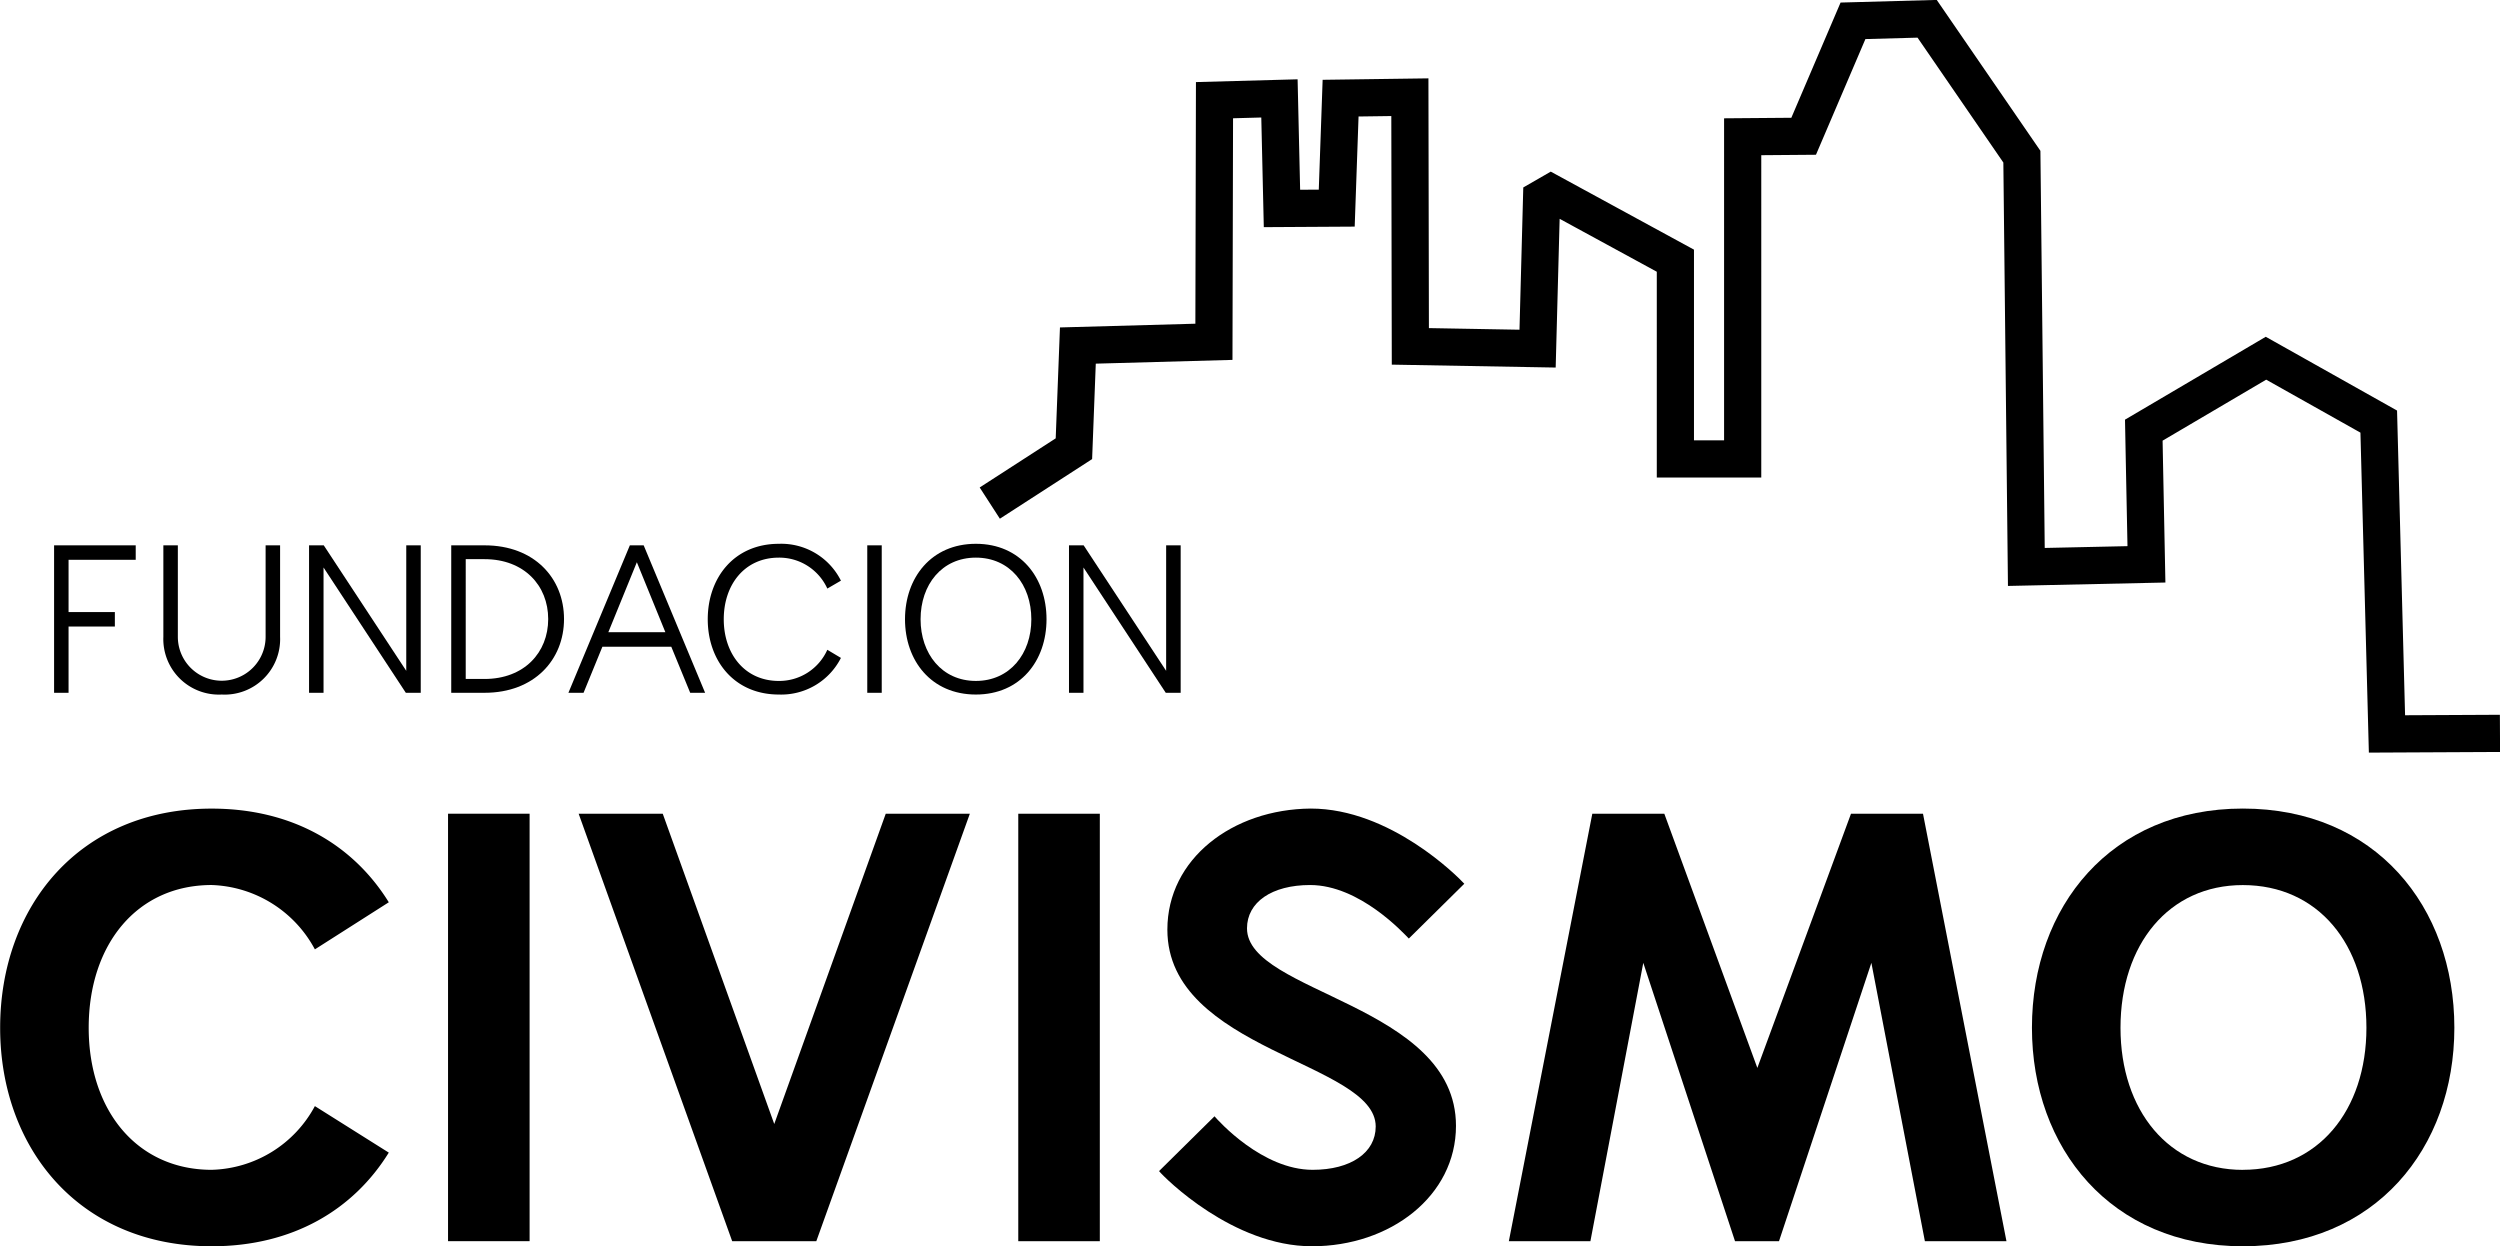 <svg id="Layer_86" data-name="Layer 86" xmlns="http://www.w3.org/2000/svg" width="238.875" height="119.094" viewBox="0 0 238.875 119.094">
  <defs>
    <style>
      .cls-1 {
        fill: #000;
      }

      .cls-1, .cls-2 {
        fill-rule: evenodd;
      }

      .cls-2 {
        fill: none;
        stroke: #000;
        stroke-linecap: square;
        stroke-miterlimit: 1.5;
        stroke-width: 3.553px;
      }
    </style>
  </defs>
  <g id="Layer_73" data-name="Layer 73">
    <path pathLength="1" id="Layer_66" data-name="Layer 66" class="cls-1" d="M179.1,193.831c7.792,0,13.575-3.531,16.924-8.949l-7.062-4.444a11.532,11.532,0,0,1-9.862,6.088c-7.123,0-11.75-5.662-11.75-13.576,0-7.975,4.627-13.636,11.75-13.636a11.623,11.623,0,0,1,9.862,6.148l7.062-4.5c-3.349-5.418-9.132-8.949-16.924-8.949-12.663,0-20.211,9.375-20.211,20.942C158.889,184.456,166.437,193.831,179.1,193.831Z" transform="translate(-158.875 -74.75)"/>
    <path id="Layer_67" data-name="Layer 67" class="cls-1" d="M201.685,193.344h7.793V152.5h-7.793v40.849Z" transform="translate(-158.875 -74.75)"/>
    <path id="Layer_68" data-name="Layer 68" class="cls-1" d="M243.508,152.5l-10.653,29.648L222.2,152.5h-8.036l14.672,40.849h8.036L251.544,152.5h-8.036Z" transform="translate(-158.875 -74.75)"/>
    <path id="Layer_69" data-name="Layer 69" class="cls-1" d="M256.171,193.344h7.792V152.5h-7.792v40.849Z" transform="translate(-158.875 -74.75)"/>
    <path id="Layer_70" data-name="Layer 70" class="cls-1" d="M284.235,193.831c7.488,0,13.759-4.809,13.759-11.506,0-11.627-19.968-12.662-19.968-18.872,0-2.5,2.374-4.139,6.027-4.139,4.748,0,8.949,4.626,9.436,5.113l5.3-5.235c-0.609-.67-7.062-7.184-14.672-7.184-7.487.061-13.7,4.809-13.7,11.567,0,11.567,19.907,12.662,19.907,18.811,0,2.5-2.374,4.14-6.027,4.14-4.809,0-9.01-4.688-9.375-5.114l-5.3,5.236C270.173,187.317,276.686,193.831,284.235,193.831Z" transform="translate(-158.875 -74.75)"/>
    <path id="Layer_71" data-name="Layer 71" class="cls-1" d="M350.592,193.344L342.617,152.5h-6.879l-8.949,24.29L317.9,152.5h-6.88l-7.975,40.849h7.793l5.053-26.6,8.766,26.6h4.2l8.828-26.6,5.113,26.6h7.793Z" transform="translate(-158.875 -74.75)"/>
    <path id="Layer_72" data-name="Layer 72" class="cls-1" d="M373.177,193.831c12.663,0,20.212-9.375,20.212-20.881,0-11.567-7.549-20.942-20.212-20.942-12.6,0-20.15,9.375-20.15,20.942C353.027,184.456,360.576,193.831,373.177,193.831Zm0-7.3c-7.062,0-11.688-5.662-11.688-13.576,0-7.975,4.626-13.636,11.688-13.636,7.184,0,11.81,5.661,11.81,13.636C384.987,180.864,380.361,186.526,373.177,186.526Z" transform="translate(-158.875 -74.75)"/>
  </g>
  <g id="Layer_84" data-name="Layer 84">
    <path id="Layer_75" data-name="Layer 75" class="cls-1" d="M171.843,128.241v-1.384h-7.8v14.089h1.383v-6.332h4.424V133.23h-4.424v-4.989h6.416Z" transform="translate(-158.875 -74.75)"/>
    <path id="Layer_76" data-name="Layer 76" class="cls-1" d="M180.061,141.113a5.3,5.3,0,0,0,5.577-5.514v-8.742h-1.384V135.6a4.193,4.193,0,0,1-8.386,0v-8.742h-1.384V135.6A5.308,5.308,0,0,0,180.061,141.113Z" transform="translate(-158.875 -74.75)"/>
    <path id="Layer_77" data-name="Layer 77" class="cls-1" d="M197.693,126.857v11.992l-7.883-11.992h-1.405v14.089h1.384V128.974l7.862,11.972h1.426V126.857h-1.384Z" transform="translate(-158.875 -74.75)"/>
    <path id="Layer_78" data-name="Layer 78" class="cls-1" d="M201.991,140.946h3.187c4.759,0,7.589-3.166,7.589-7.045,0-3.9-2.83-7.044-7.589-7.044h-3.187v14.089Zm1.384-1.321V128.178h1.8c3.774,0,6.08,2.515,6.08,5.723s-2.306,5.724-6.08,5.724h-1.8Z" transform="translate(-158.875 -74.75)"/>
    <path id="Layer_79" data-name="Layer 79" class="cls-1" d="M224.823,140.946h1.425l-5.87-14.089h-1.321l-5.87,14.089h1.446l1.8-4.4h6.583ZM217,135.159l2.726-6.688,2.725,6.688H217Z" transform="translate(-158.875 -74.75)"/>
    <path id="Layer_80" data-name="Layer 80" class="cls-1" d="M233.293,141.113a6.4,6.4,0,0,0,5.933-3.5l-1.3-.776a5.037,5.037,0,0,1-4.633,2.977c-3.271,0-5.263-2.6-5.263-5.891,0-3.312,1.992-5.891,5.263-5.891a5.041,5.041,0,0,1,4.633,2.956l1.3-.755a6.378,6.378,0,0,0-5.933-3.522c-4.256,0-6.793,3.229-6.793,7.212C226.5,137.885,229.037,141.113,233.293,141.113Z" transform="translate(-158.875 -74.75)"/>
    <path id="Layer_81" data-name="Layer 81" class="cls-1" d="M241.742,140.946h1.383V126.857h-1.383v14.089Z" transform="translate(-158.875 -74.75)"/>
    <path id="Layer_82" data-name="Layer 82" class="cls-1" d="M252.119,141.113c4.256,0,6.751-3.228,6.751-7.191,0-3.983-2.5-7.212-6.751-7.212s-6.771,3.229-6.771,7.212C245.348,137.885,247.863,141.113,252.119,141.113Zm0-1.3c-3.249,0-5.283-2.6-5.283-5.891,0-3.312,2.034-5.891,5.283-5.891s5.3,2.579,5.3,5.891C257.424,137.214,255.369,139.813,252.119,139.813Z" transform="translate(-158.875 -74.75)"/>
    <path id="Layer_83" data-name="Layer 83" class="cls-1" d="M270.3,126.857v11.992l-7.883-11.992h-1.4v14.089h1.384V128.974l7.862,11.972h1.425V126.857H270.3Z" transform="translate(-158.875 -74.75)"/>
  </g>
  <path id="Layer_85" data-name="Layer 85" class="cls-2" d="M254.94,121.856l6.547-4.231,0.378-9.858,13-.358,0.055-23.087,6.206-.17,0.241,10.515,5.233-.031,0.369-10.508,6.619-.091,0.045,23.808,12.158,0.217L306.2,92.709l12.758,6.951V118.6h6.43V87.817l5.826-.047,4.714-11.031,7.085-.194,9.053,13.177,0.426,39.2,11.476-.249-0.2-10.057-0.053-2.764,11.674-6.874,10.775,6.056,0.786,29.844,9.021-.045" transform="translate(-158.875 -74.75)"/>
</svg>
